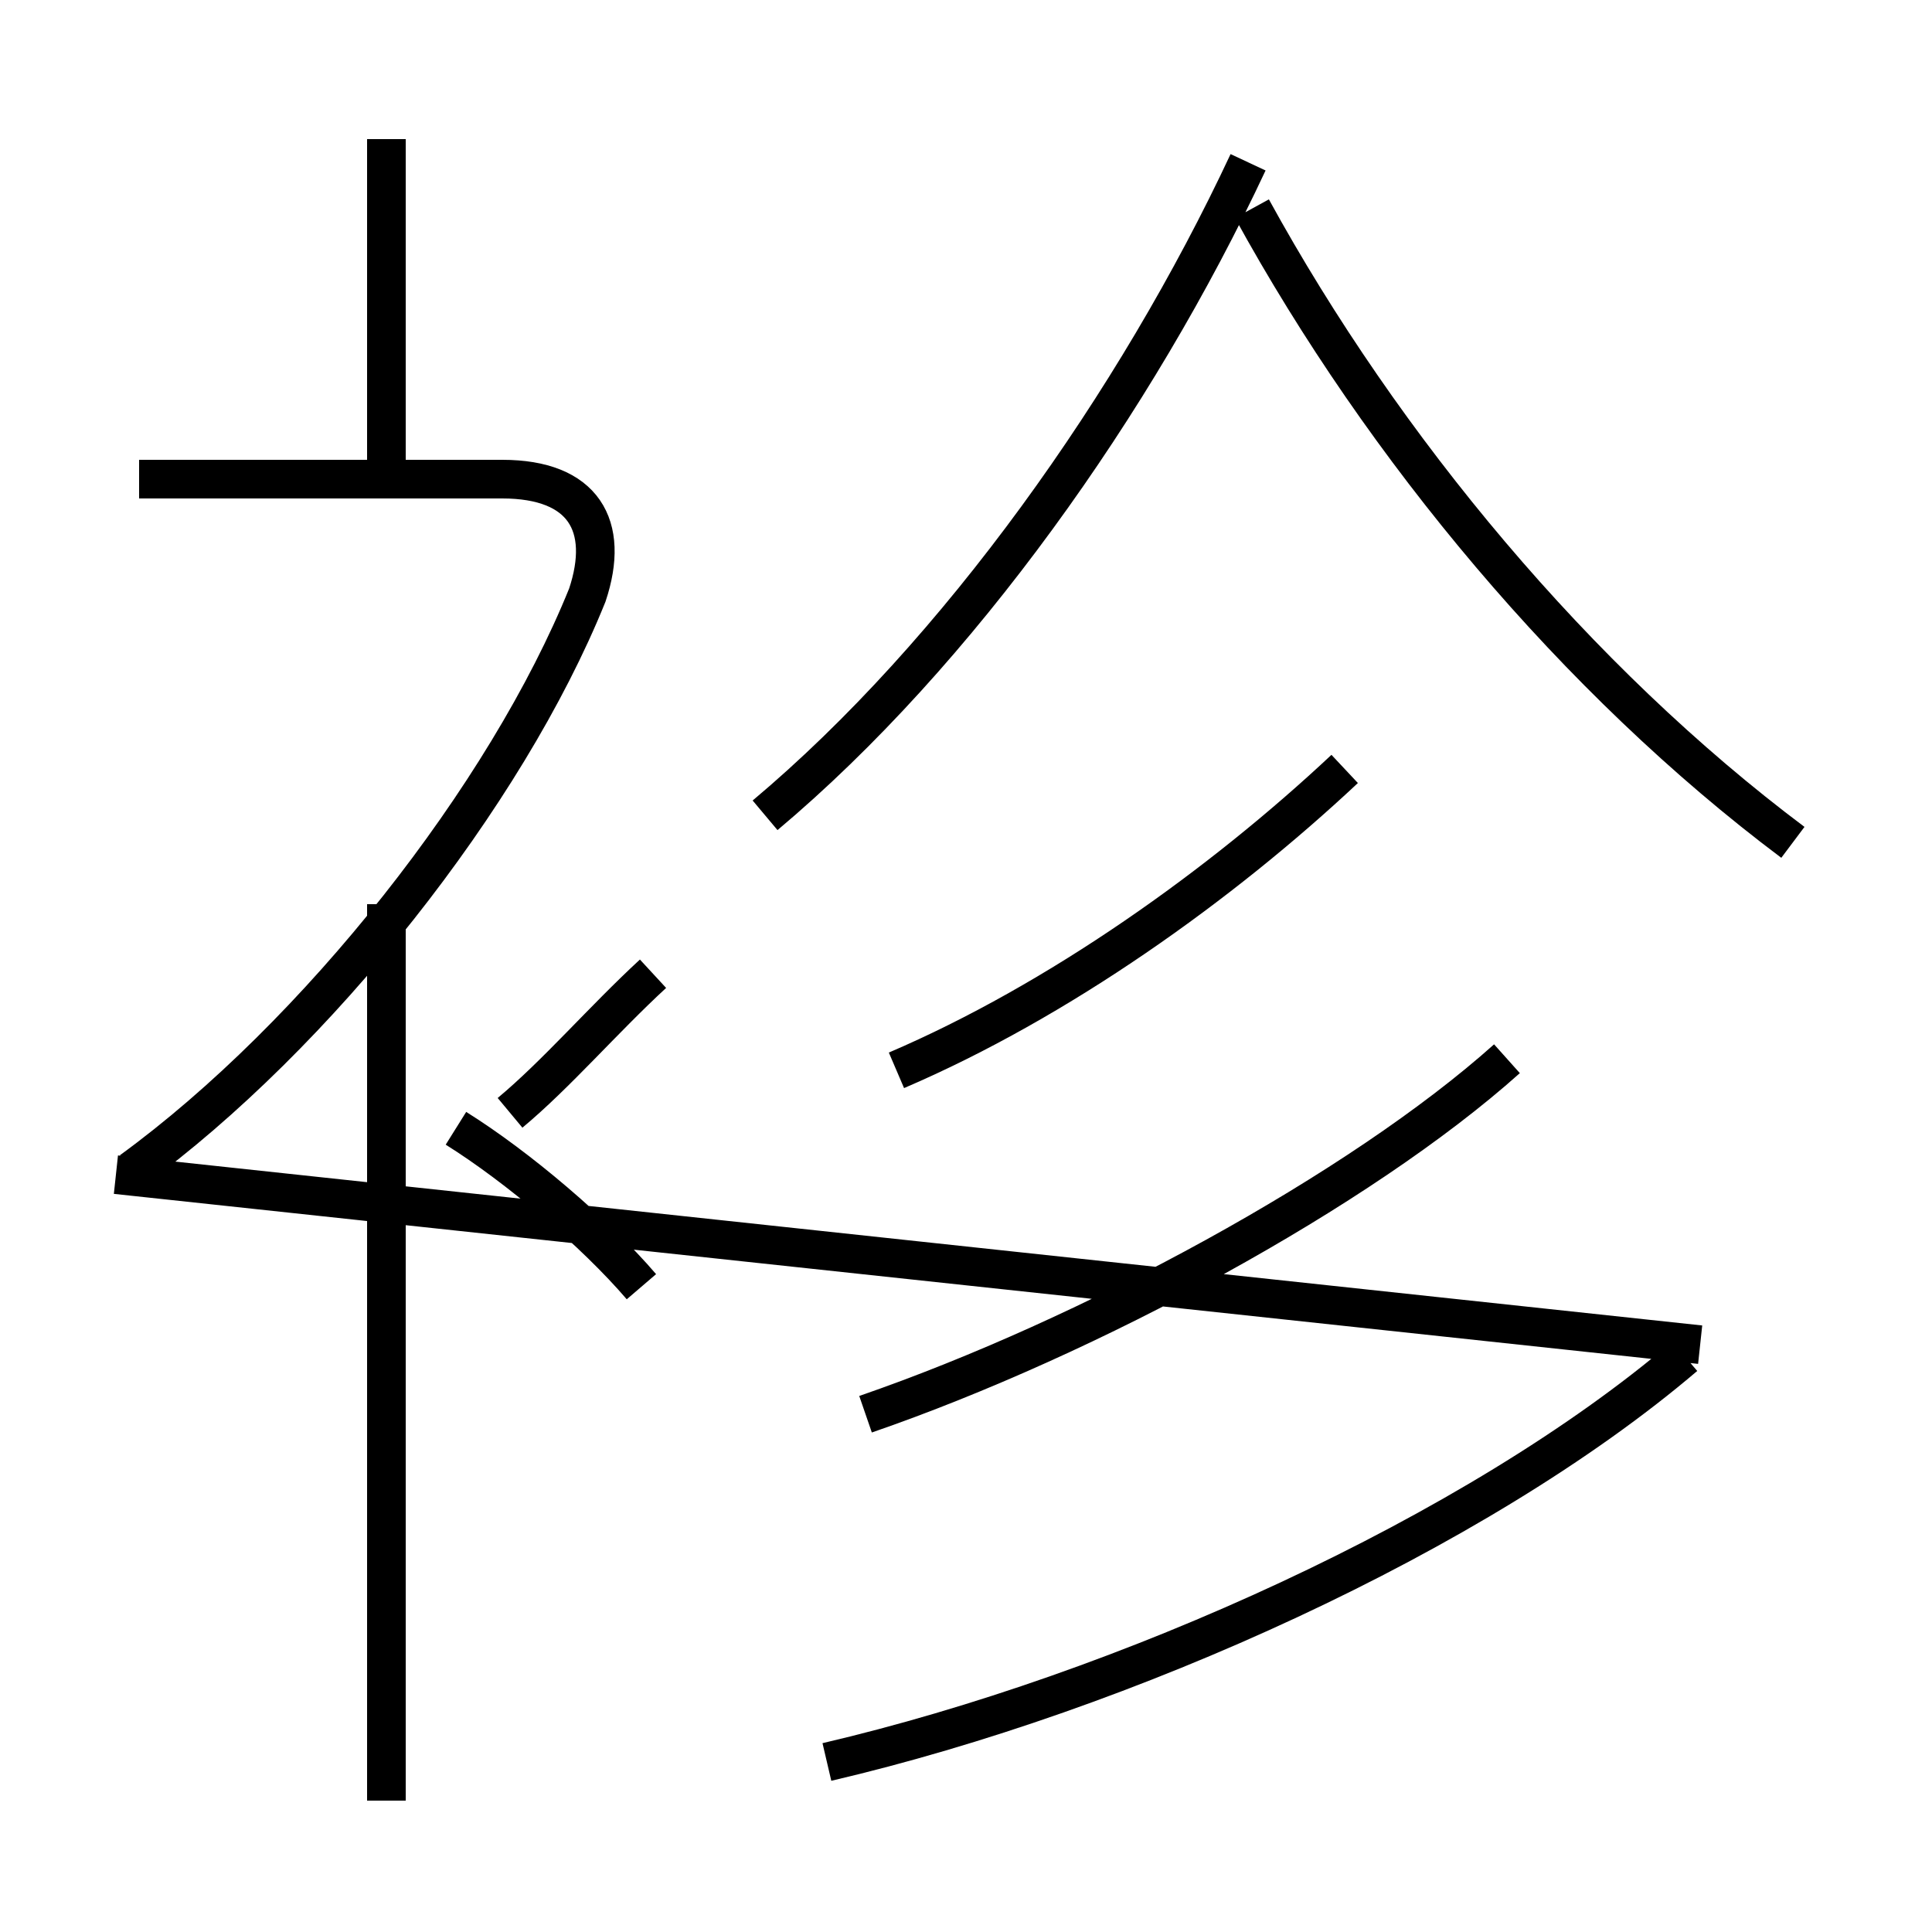 <?xml version='1.0' encoding='utf8'?>
<svg viewBox="0.0 -6.0 50.0 50.0" version="1.1" xmlns="http://www.w3.org/2000/svg">
<rect x="0.0" y="-6.0" width="50.0" height="50.0" fill="#808080" stroke="none"/>
<rect x="-1000" y="-1000" width="2000" height="2000" stroke="white" fill="white"/>
<g style="fill:white;stroke:#000000;  stroke-width:1">
<path d="M 21.4 1.6 C 29.1 -0.2 38.2 -4.3 43.6 -8.9 M 10.0 2.6 L 10.0 -20.6 M 16.6 -10.7 C 15.4 -12.1 13.4 -13.8 11.8 -14.8 M 3.4 -13.7 C 8.2 -17.2 13.1 -23.4 15.2 -28.6 C 15.8 -30.4 15.1 -31.6 13.0 -31.6 L 3.6 -31.6 M 13.2 -15.2 C 14.4 -16.2 15.6 -17.6 16.9 -18.8 M 22.4 -7.4 C 28.2 -9.4 35.2 -13.2 39.0 -16.6 M 23.2 -16.3 C 27.4 -18.1 31.6 -21.1 34.8 -24.1 M 10.0 -31.6 L 10.0 -40.4 M 19.8 -22.9 C 24.8 -27.1 29.4 -33.6 32.3 -39.8 M 46.4 -22.2 C 40.8 -26.4 35.8 -32.4 32.4 -38.6 M 44.0 -9.2 L 3.0 -13.6" transform="translate(0.0, 38.0)" />
</g>
</svg>
